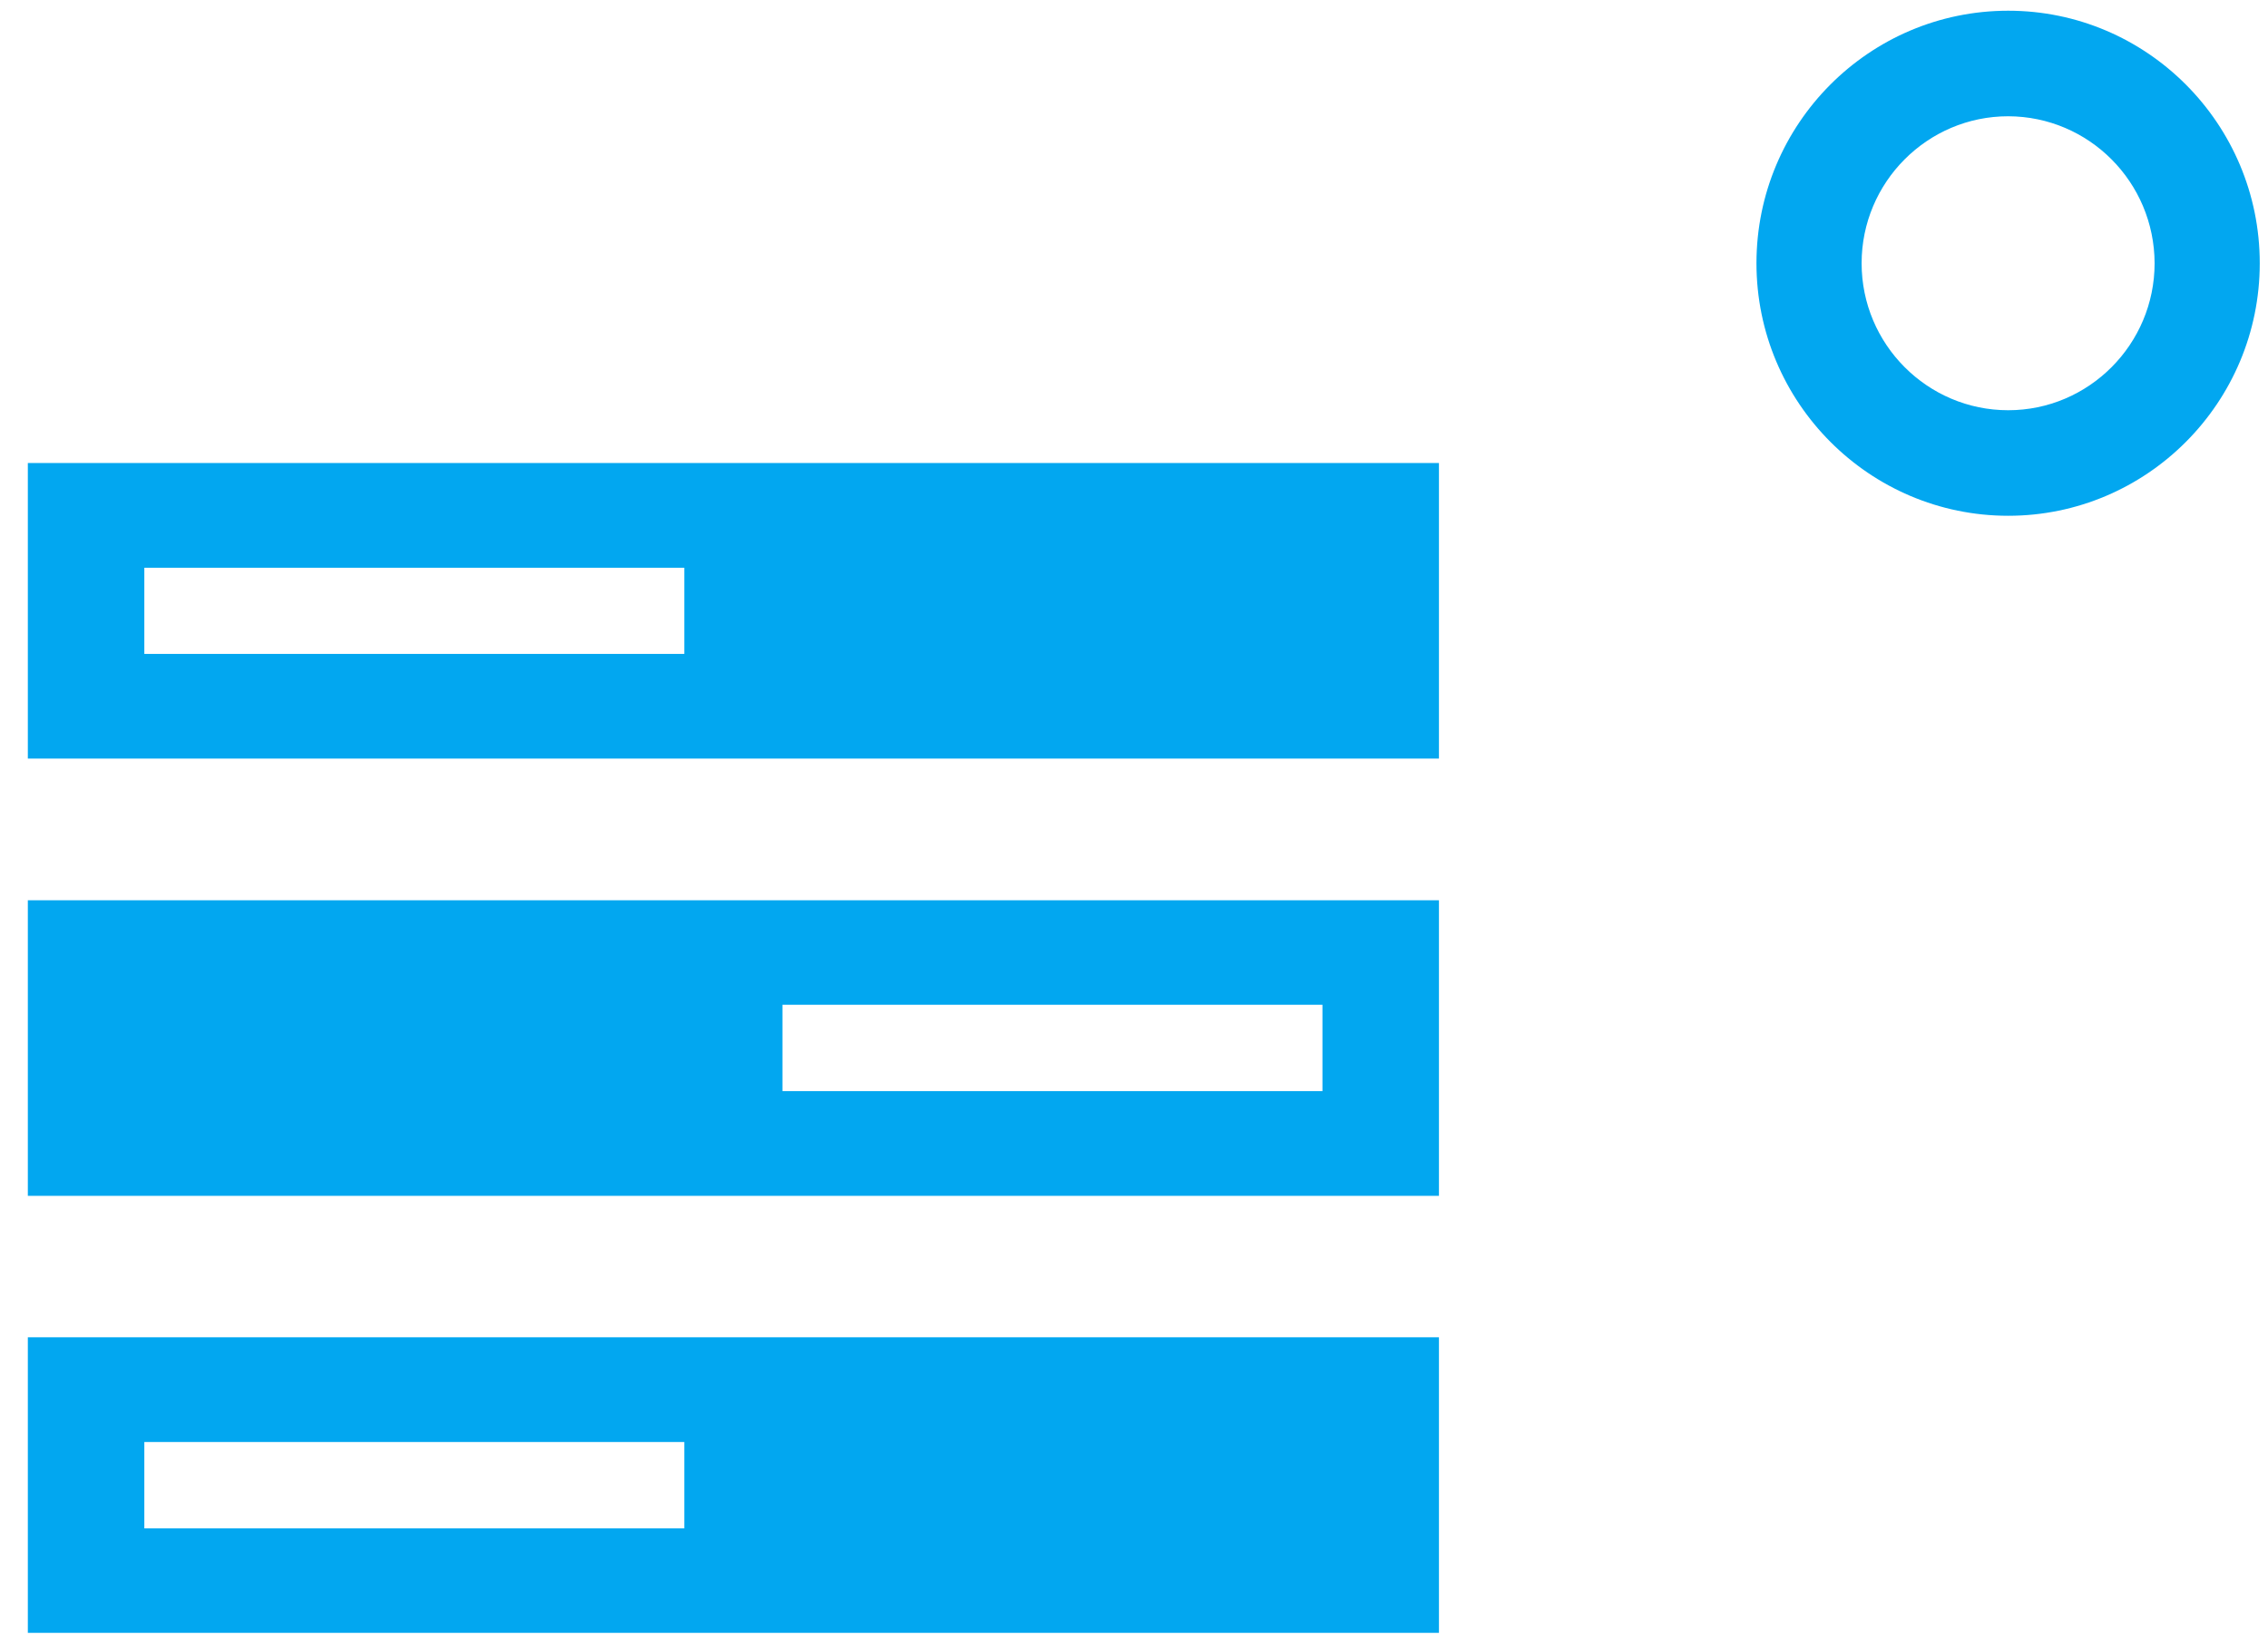 ﻿<?xml version="1.0" encoding="utf-8"?>
<svg version="1.1" xmlns:xlink="http://www.w3.org/1999/xlink" width="11px" height="8px" xmlns="http://www.w3.org/2000/svg">
  <g transform="matrix(1 0 0 1 -1038 -33 )">
    <path d="M 10.96 1.277  C 10.96 1.953  10.413 2.502  9.74 2.502  C 9.067 2.502  8.519 1.953  8.519 1.277  C 8.519 0.601  9.066 0.052  9.74 0.052  C 10.413 0.052  10.96 0.601  10.96 1.277  Z M 10.45 1.277  C 10.449 0.884  10.132 0.565  9.74 0.564  C 9.348 0.564  9.029 0.884  9.029 1.277  C 9.029 1.67  9.348 1.99  9.74 1.99  C 10.131 1.99  10.45 1.67  10.45 1.277  Z M 6.979 2.246  L 0.135 2.246  L 0.135 3.68  L 6.979 3.68  L 6.979 2.246  Z M 3.319 2.754  L 3.319 3.172  L 0.7 3.172  L 0.7 2.754  L 3.319 2.754  Z M 6.979 6.487  L 0.135 6.487  L 0.135 7.921  L 6.979 7.921  L 6.979 6.487  Z M 3.319 6.995  L 3.319 7.414  L 0.7 7.414  L 0.7 6.995  L 3.319 6.995  Z M 6.979 4.367  L 0.135 4.367  L 0.135 5.801  L 6.979 5.801  L 6.979 4.367  Z M 3.795 5.293  L 3.795 4.874  L 6.414 4.874  L 6.414 5.293  L 3.795 5.293  Z " fill-rule="nonzero" fill="#02a7f0" stroke="none" transform="matrix(1 0 0 1 1038 33 )" />
  </g>
</svg>